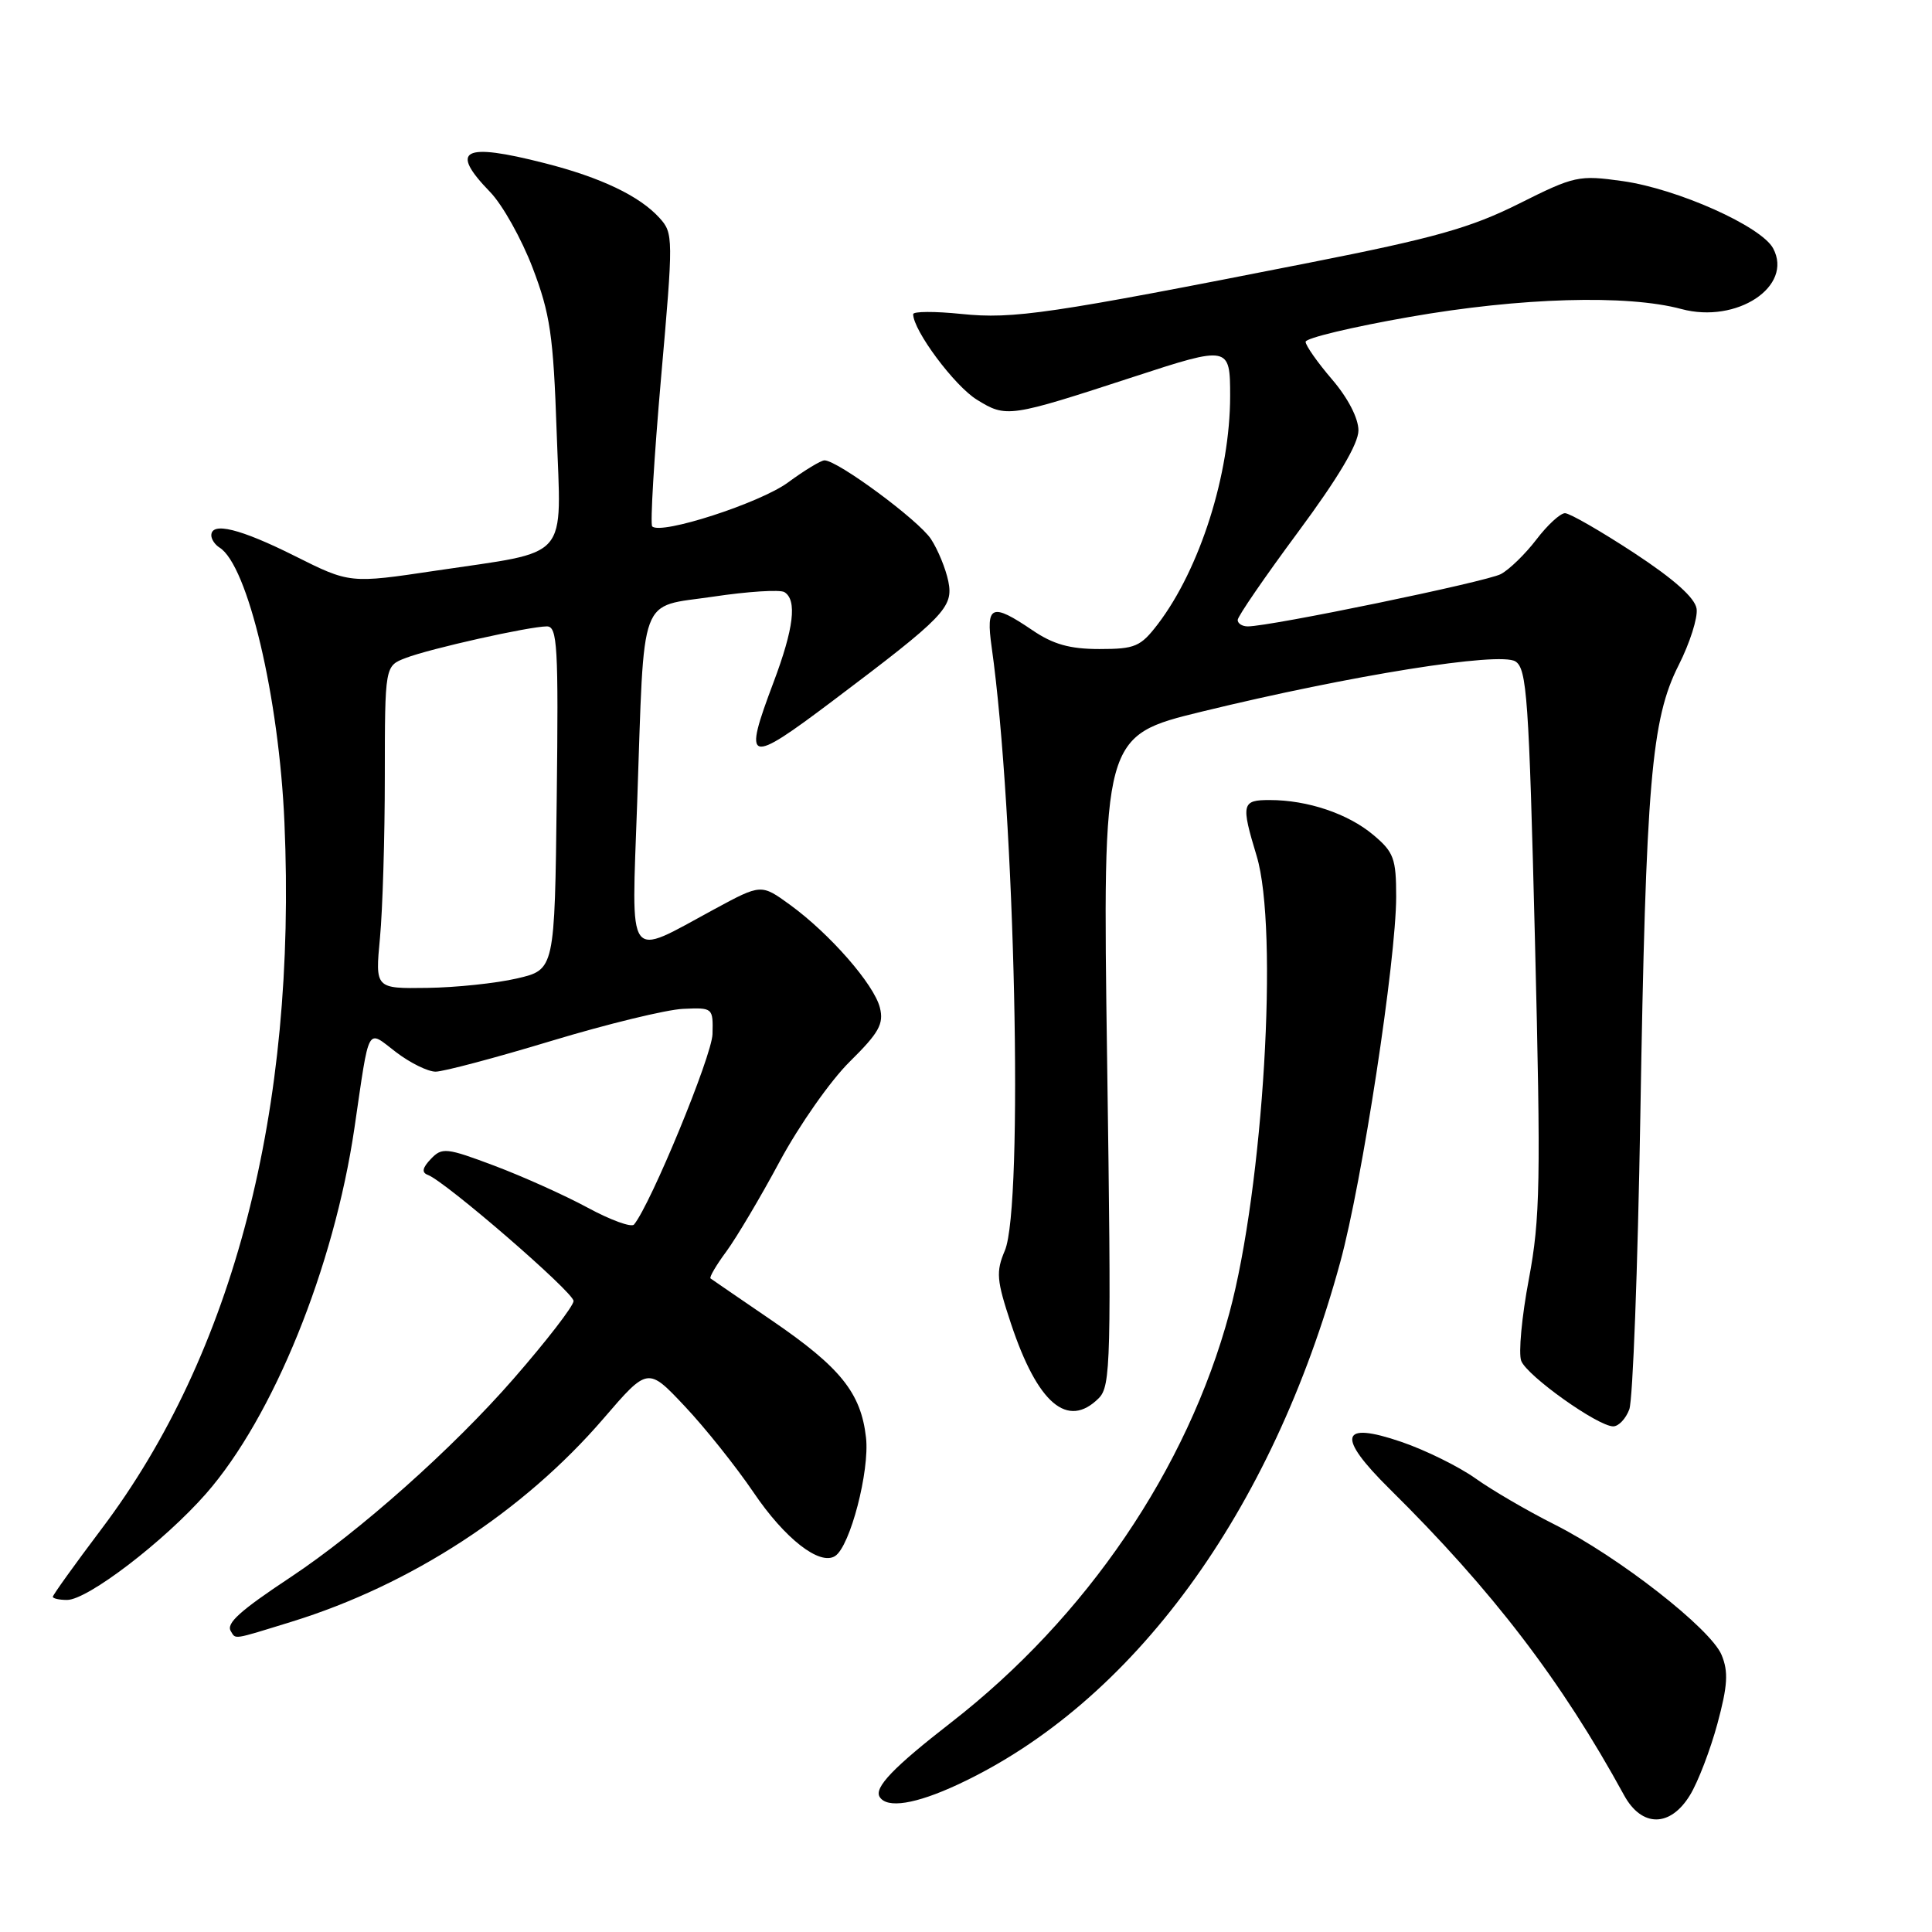 <?xml version="1.0" encoding="UTF-8" standalone="no"?>
<!DOCTYPE svg PUBLIC "-//W3C//DTD SVG 1.1//EN" "http://www.w3.org/Graphics/SVG/1.1/DTD/svg11.dtd" >
<svg xmlns="http://www.w3.org/2000/svg" xmlns:xlink="http://www.w3.org/1999/xlink" version="1.1" viewBox="0 0 256 256">
 <g >
 <path fill="currentColor"
d=" M 223.94 237.85 C 225.00 236.12 226.63 231.86 227.57 228.39 C 228.93 223.34 229.04 221.52 228.12 219.29 C 226.67 215.80 214.46 206.27 205.94 201.98 C 202.40 200.20 197.70 197.46 195.50 195.89 C 193.30 194.33 188.89 192.15 185.70 191.06 C 177.55 188.27 177.05 190.29 184.14 197.30 C 197.75 210.74 206.91 222.72 215.20 237.88 C 217.54 242.16 221.33 242.15 223.94 237.85 Z  M 126.92 236.46 C 150.06 225.69 168.54 200.44 177.59 167.24 C 180.50 156.60 184.99 127.21 185.00 118.84 C 185.00 113.76 184.69 112.91 181.97 110.63 C 178.63 107.82 173.27 106.01 168.25 106.01 C 164.54 106.00 164.42 106.51 166.51 113.41 C 169.45 123.09 167.41 157.27 162.90 173.98 C 157.32 194.65 143.95 214.32 126.00 228.26 C 118.38 234.18 115.80 236.87 116.56 238.10 C 117.53 239.67 121.33 239.06 126.92 236.46 Z  M 38.63 214.89 C 54.46 210.00 69.35 200.30 79.97 187.96 C 85.84 181.14 85.84 181.14 90.72 186.32 C 93.41 189.17 97.51 194.31 99.84 197.74 C 104.00 203.90 108.63 207.50 110.66 206.18 C 112.65 204.89 115.25 194.90 114.75 190.48 C 114.08 184.56 111.37 181.19 102.29 174.98 C 98.01 172.06 94.34 169.54 94.15 169.40 C 93.96 169.25 94.90 167.64 96.25 165.82 C 97.59 163.99 100.79 158.61 103.34 153.85 C 105.90 149.10 110.07 143.15 112.62 140.65 C 116.47 136.85 117.13 135.66 116.59 133.52 C 115.82 130.44 109.96 123.73 104.68 119.89 C 100.86 117.12 100.86 117.12 94.68 120.46 C 82.84 126.86 83.68 128.01 84.43 106.35 C 85.41 78.14 84.53 80.54 94.50 79.06 C 99.11 78.37 103.36 78.10 103.94 78.46 C 105.64 79.51 105.18 83.28 102.50 90.40 C 98.42 101.23 99.00 101.41 110.35 92.86 C 125.16 81.70 126.35 80.48 125.66 77.04 C 125.32 75.37 124.29 72.85 123.36 71.43 C 121.73 68.94 110.99 61.00 109.25 61.00 C 108.78 61.00 106.60 62.32 104.40 63.94 C 100.69 66.66 87.57 70.91 86.42 69.75 C 86.14 69.47 86.67 60.63 87.59 50.10 C 89.23 31.48 89.23 30.91 87.39 28.88 C 84.76 25.97 79.61 23.51 72.17 21.62 C 61.32 18.85 59.49 19.82 64.95 25.45 C 66.58 27.13 69.11 31.65 70.58 35.50 C 72.90 41.59 73.32 44.42 73.76 57.22 C 74.36 74.55 75.78 72.92 57.72 75.62 C 46.35 77.32 46.35 77.32 39.04 73.66 C 31.83 70.05 28.00 69.11 28.00 70.94 C 28.00 71.46 28.49 72.18 29.08 72.55 C 32.83 74.87 36.98 92.42 37.69 109.00 C 39.34 147.03 30.97 179.38 13.47 202.57 C 9.91 207.29 7.00 211.35 7.00 211.58 C 7.00 211.81 7.85 212.00 8.89 212.00 C 11.61 212.00 21.76 204.23 27.30 197.92 C 36.20 187.76 44.24 167.95 46.96 149.50 C 49.01 135.54 48.54 136.41 52.47 139.41 C 54.34 140.84 56.70 142.00 57.72 142.00 C 58.74 142.00 65.64 140.17 73.04 137.93 C 80.44 135.69 88.30 133.78 90.50 133.68 C 94.46 133.50 94.50 133.53 94.41 137.03 C 94.33 139.92 86.25 159.53 84.01 162.26 C 83.66 162.67 80.91 161.67 77.88 160.03 C 74.85 158.39 69.29 155.89 65.52 154.47 C 59.14 152.07 58.57 152.01 57.09 153.57 C 55.96 154.75 55.85 155.37 56.69 155.68 C 59.04 156.56 76.00 171.23 76.00 172.39 C 76.00 173.04 72.42 177.68 68.05 182.69 C 60.02 191.91 47.66 202.91 38.50 208.99 C 31.77 213.45 29.95 215.10 30.58 216.13 C 31.27 217.25 30.71 217.33 38.63 214.89 Z  M 215.89 186.75 C 216.36 185.51 217.01 168.07 217.35 148.00 C 218.09 103.69 218.80 95.29 222.44 88.12 C 223.91 85.21 224.98 81.86 224.81 80.67 C 224.60 79.22 221.83 76.75 216.50 73.25 C 212.10 70.37 207.99 68.00 207.37 68.00 C 206.75 68.00 205.04 69.57 203.58 71.49 C 202.12 73.40 200.00 75.47 198.87 76.07 C 196.98 77.08 168.34 83.00 165.34 83.00 C 164.60 83.00 164.00 82.62 164.00 82.15 C 164.00 81.68 167.60 76.44 172.00 70.50 C 177.31 63.33 180.00 58.81 180.00 57.03 C 180.00 55.42 178.61 52.73 176.50 50.27 C 174.57 48.02 173.00 45.78 173.00 45.29 C 173.00 44.80 179.19 43.32 186.75 42.00 C 201.45 39.42 215.61 39.01 222.80 40.95 C 230.14 42.92 237.65 37.95 234.95 32.91 C 233.39 29.99 222.30 25.03 215.03 24.00 C 209.19 23.18 208.65 23.29 201.23 27.01 C 194.84 30.20 190.04 31.55 173.50 34.81 C 139.02 41.61 134.29 42.31 127.39 41.60 C 123.88 41.24 121.00 41.25 121.00 41.63 C 121.00 43.78 126.48 51.14 129.44 52.96 C 133.35 55.38 133.71 55.32 150.25 49.92 C 162.85 45.80 163.00 45.83 163.00 52.45 C 163.00 62.77 159.01 75.37 153.42 82.70 C 151.13 85.69 150.41 86.00 145.68 86.00 C 141.76 86.00 139.55 85.38 136.79 83.50 C 131.39 79.84 130.61 80.16 131.40 85.75 C 134.50 107.69 135.64 159.81 133.15 165.70 C 131.95 168.53 132.05 169.63 133.96 175.39 C 137.49 186.00 141.47 189.38 145.59 185.27 C 147.19 183.66 147.27 180.45 146.70 140.52 C 146.09 97.50 146.09 97.50 159.30 94.28 C 179.00 89.48 198.71 86.33 200.80 87.64 C 202.32 88.60 202.59 92.47 203.39 124.60 C 204.18 156.59 204.09 161.46 202.58 169.50 C 201.64 174.46 201.19 179.33 201.57 180.32 C 202.33 182.31 211.73 189.00 213.76 189.00 C 214.47 189.00 215.43 187.99 215.89 186.75 Z  M 50.35 124.25 C 50.70 120.54 50.99 110.92 50.99 102.87 C 51.00 88.24 51.00 88.24 53.75 87.19 C 56.95 85.95 70.16 83.00 72.47 83.00 C 73.86 83.00 74.01 85.62 73.77 105.74 C 73.50 128.49 73.50 128.49 68.50 129.65 C 65.75 130.29 60.40 130.85 56.61 130.90 C 49.71 131.00 49.71 131.00 50.35 124.25 Z "/>
</g>
</svg>